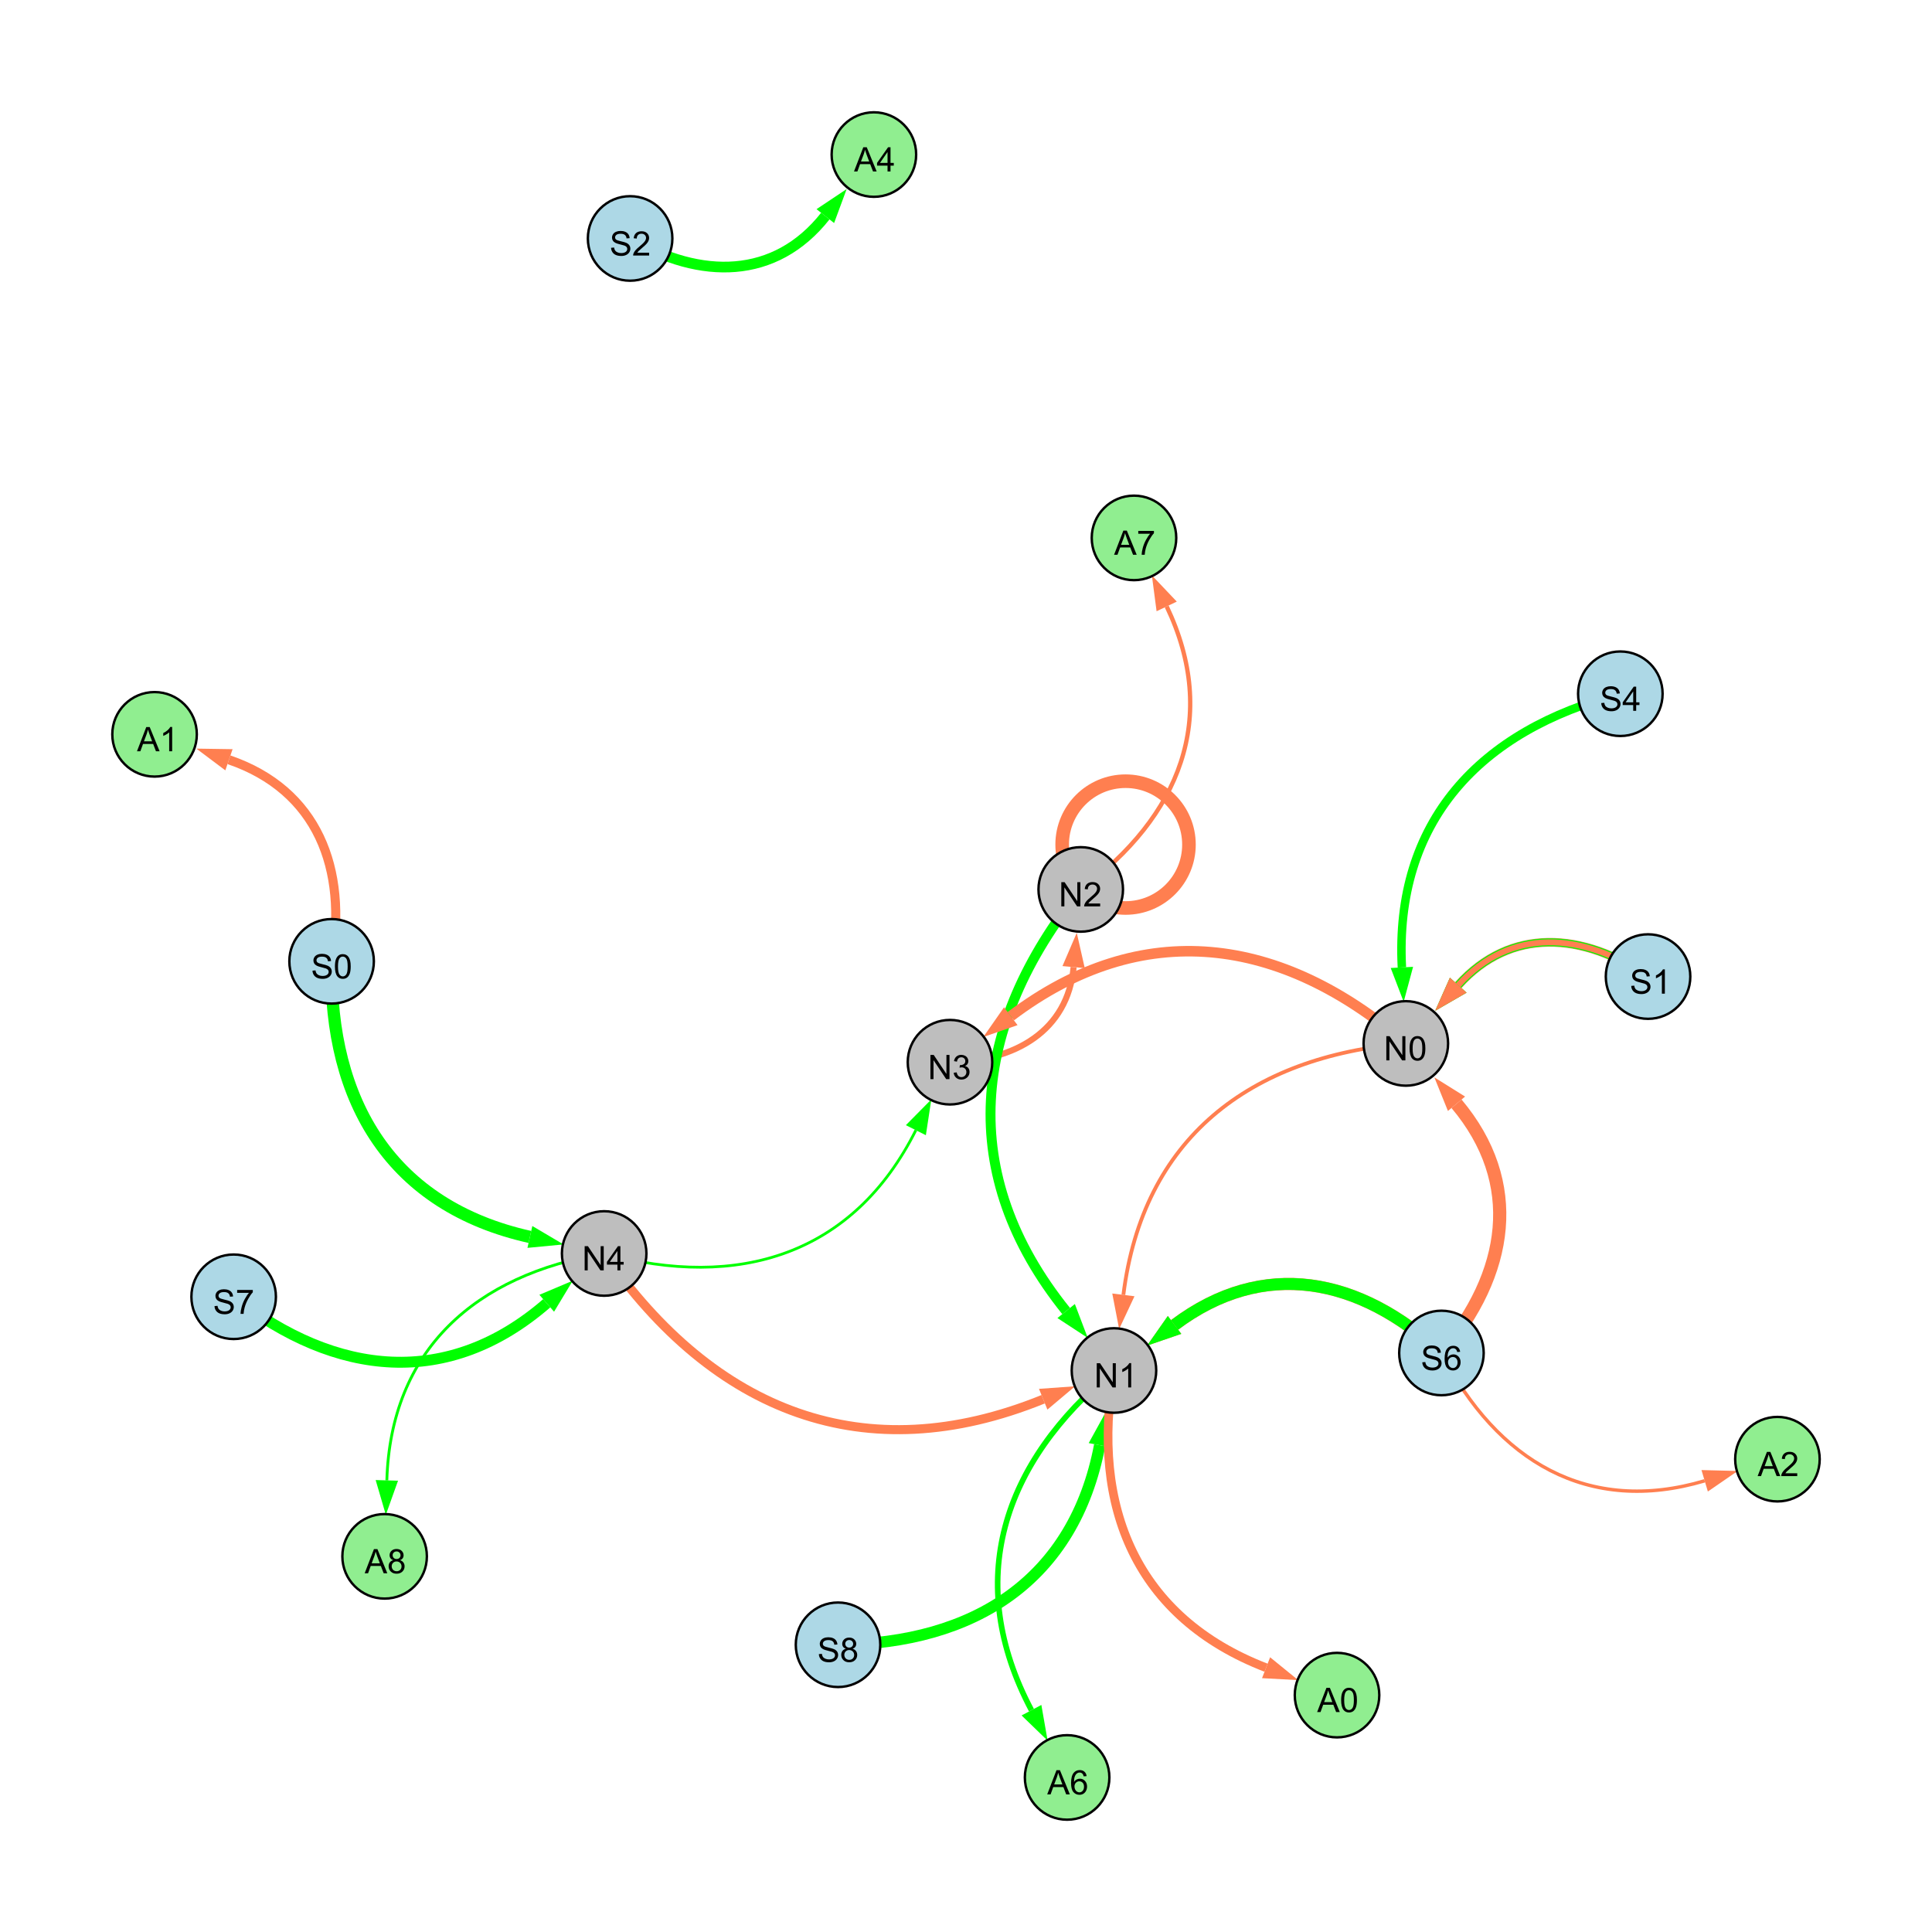 <?xml version="1.0" encoding="UTF-8"?>
<svg xmlns="http://www.w3.org/2000/svg" xmlns:xlink="http://www.w3.org/1999/xlink" width="800" height="800" viewBox="0 0 800 800">
<defs>
<g>
<g id="glyph-0-0">
<path d="M 0.629 -3.219 L 1.879 -3.328 C 1.938 -2.828 2.078 -2.418 2.293 -2.094 C 2.512 -1.773 2.848 -1.516 3.301 -1.316 C 3.758 -1.117 4.27 -1.02 4.84 -1.02 C 5.344 -1.02 5.793 -1.094 6.18 -1.242 C 6.566 -1.395 6.855 -1.602 7.043 -1.863 C 7.234 -2.125 7.328 -2.41 7.328 -2.719 C 7.328 -3.035 7.238 -3.309 7.055 -3.543 C 6.871 -3.777 6.57 -3.977 6.152 -4.137 C 5.883 -4.242 5.289 -4.402 4.367 -4.625 C 3.449 -4.844 2.805 -5.055 2.434 -5.25 C 1.953 -5.5 1.598 -5.812 1.363 -6.184 C 1.129 -6.555 1.012 -6.969 1.012 -7.43 C 1.012 -7.938 1.156 -8.41 1.441 -8.848 C 1.73 -9.289 2.148 -9.621 2.699 -9.852 C 3.25 -10.078 3.863 -10.191 4.539 -10.191 C 5.281 -10.191 5.938 -10.074 6.504 -9.832 C 7.07 -9.594 7.508 -9.242 7.812 -8.777 C 8.117 -8.312 8.281 -7.785 8.305 -7.199 L 7.035 -7.102 C 6.965 -7.734 6.734 -8.215 6.34 -8.539 C 5.945 -8.863 5.363 -9.023 4.594 -9.023 C 3.793 -9.023 3.207 -8.875 2.84 -8.582 C 2.473 -8.289 2.289 -7.934 2.289 -7.52 C 2.289 -7.16 2.422 -6.863 2.68 -6.633 C 2.934 -6.398 3.602 -6.16 4.68 -5.918 C 5.758 -5.672 6.496 -5.461 6.898 -5.277 C 7.48 -5.008 7.91 -4.668 8.188 -4.254 C 8.469 -3.844 8.605 -3.367 8.605 -2.828 C 8.605 -2.297 8.453 -1.793 8.148 -1.324 C 7.844 -0.852 7.406 -0.484 6.832 -0.223 C 6.262 0.039 5.617 0.172 4.902 0.172 C 3.996 0.172 3.234 0.039 2.621 -0.227 C 2.008 -0.488 1.527 -0.887 1.18 -1.418 C 0.832 -1.949 0.648 -2.551 0.629 -3.219 Z M 0.629 -3.219 "/>
</g>
<g id="glyph-0-1">
<path d="M 0.582 -4.941 C 0.582 -6.129 0.703 -7.082 0.945 -7.805 C 1.191 -8.527 1.555 -9.082 2.035 -9.477 C 2.516 -9.867 3.121 -10.062 3.848 -10.062 C 4.387 -10.062 4.859 -9.953 5.266 -9.738 C 5.668 -9.52 6.004 -9.211 6.27 -8.801 C 6.531 -8.395 6.738 -7.898 6.891 -7.312 C 7.039 -6.727 7.117 -5.938 7.117 -4.941 C 7.117 -3.766 6.996 -2.816 6.754 -2.094 C 6.512 -1.371 6.152 -0.816 5.672 -0.422 C 5.191 -0.027 4.582 0.172 3.848 0.172 C 2.883 0.172 2.125 -0.176 1.57 -0.867 C 0.91 -1.703 0.582 -3.059 0.582 -4.941 M 1.844 -4.941 C 1.844 -3.297 2.039 -2.203 2.422 -1.656 C 2.809 -1.113 3.285 -0.84 3.848 -0.84 C 4.414 -0.84 4.891 -1.113 5.273 -1.66 C 5.66 -2.207 5.852 -3.301 5.852 -4.941 C 5.852 -6.594 5.66 -7.688 5.273 -8.23 C 4.891 -8.773 4.41 -9.043 3.836 -9.043 C 3.27 -9.043 2.82 -8.805 2.48 -8.328 C 2.059 -7.715 1.844 -6.586 1.844 -4.941 Z M 1.844 -4.941 "/>
</g>
<g id="glyph-0-2">
<path d="M 1.066 0 L 1.066 -10.023 L 2.426 -10.023 L 7.691 -2.152 L 7.691 -10.023 L 8.961 -10.023 L 8.961 0 L 7.602 0 L 2.336 -7.875 L 2.336 0 Z M 1.066 0 "/>
</g>
<g id="glyph-0-3">
<path d="M 4.523 0 L 4.523 -2.398 L 0.18 -2.398 L 0.18 -3.527 L 4.75 -10.023 L 5.758 -10.023 L 5.758 -3.527 L 7.109 -3.527 L 7.109 -2.398 L 5.758 -2.398 L 5.758 0 L 4.523 0 M 4.523 -3.527 L 4.523 -8.047 L 1.387 -3.527 Z M 4.523 -3.527 "/>
</g>
<g id="glyph-0-4">
<path d="M 5.215 0 L 3.984 0 L 3.984 -7.84 C 3.688 -7.559 3.301 -7.277 2.82 -6.992 C 2.34 -6.711 1.906 -6.5 1.523 -6.359 L 1.523 -7.547 C 2.211 -7.871 2.812 -8.262 3.328 -8.723 C 3.844 -9.184 4.207 -9.629 4.422 -10.062 L 5.215 -10.062 Z M 5.215 0 "/>
</g>
<g id="glyph-0-5">
<path d="M 0.586 -2.645 L 1.82 -2.809 C 1.961 -2.113 2.199 -1.609 2.539 -1.301 C 2.879 -0.996 3.293 -0.84 3.781 -0.84 C 4.359 -0.84 4.848 -1.043 5.246 -1.441 C 5.645 -1.844 5.844 -2.34 5.844 -2.934 C 5.844 -3.496 5.66 -3.965 5.289 -4.332 C 4.922 -4.699 4.453 -4.883 3.883 -4.883 C 3.648 -4.883 3.359 -4.836 3.016 -4.742 L 3.152 -5.824 C 3.234 -5.816 3.301 -5.812 3.352 -5.812 C 3.875 -5.812 4.344 -5.945 4.766 -6.219 C 5.184 -6.492 5.395 -6.914 5.395 -7.484 C 5.395 -7.938 5.242 -8.309 4.938 -8.605 C 4.629 -8.902 4.234 -9.051 3.754 -9.051 C 3.273 -9.051 2.875 -8.898 2.555 -8.602 C 2.238 -8.297 2.031 -7.848 1.941 -7.246 L 0.711 -7.465 C 0.859 -8.289 1.203 -8.93 1.734 -9.383 C 2.27 -9.836 2.934 -10.062 3.727 -10.062 C 4.273 -10.062 4.777 -9.945 5.234 -9.711 C 5.695 -9.477 6.047 -9.156 6.293 -8.75 C 6.535 -8.344 6.656 -7.914 6.656 -7.457 C 6.656 -7.023 6.543 -6.629 6.309 -6.273 C 6.078 -5.918 5.734 -5.637 5.277 -5.43 C 5.871 -5.289 6.328 -5.008 6.656 -4.578 C 6.984 -4.145 7.148 -3.605 7.148 -2.961 C 7.148 -2.086 6.832 -1.344 6.195 -0.734 C 5.555 -0.125 4.75 0.18 3.773 0.18 C 2.895 0.18 2.164 -0.086 1.582 -0.609 C 1 -1.133 0.672 -1.812 0.586 -2.645 Z M 0.586 -2.645 "/>
</g>
<g id="glyph-0-6">
<path d="M 7.047 -1.184 L 7.047 0 L 0.422 0 C 0.414 -0.297 0.461 -0.582 0.566 -0.855 C 0.734 -1.305 1.008 -1.75 1.379 -2.188 C 1.75 -2.625 2.285 -3.133 2.988 -3.703 C 4.078 -4.598 4.812 -5.305 5.195 -5.828 C 5.578 -6.348 5.77 -6.844 5.77 -7.309 C 5.77 -7.797 5.594 -8.207 5.246 -8.543 C 4.898 -8.875 4.445 -9.043 3.883 -9.043 C 3.289 -9.043 2.816 -8.867 2.461 -8.512 C 2.105 -8.156 1.926 -7.664 1.922 -7.035 L 0.656 -7.164 C 0.742 -8.109 1.07 -8.828 1.633 -9.32 C 2.199 -9.816 2.957 -10.062 3.91 -10.062 C 4.871 -10.062 5.633 -9.797 6.195 -9.262 C 6.754 -8.73 7.035 -8.07 7.035 -7.281 C 7.035 -6.879 6.953 -6.484 6.789 -6.098 C 6.625 -5.711 6.352 -5.301 5.973 -4.875 C 5.59 -4.445 4.957 -3.859 4.074 -3.109 C 3.336 -2.492 2.863 -2.07 2.652 -1.848 C 2.441 -1.629 2.27 -1.406 2.133 -1.184 Z M 7.047 -1.184 "/>
</g>
<g id="glyph-0-7">
<path d="M 6.965 -7.566 L 5.742 -7.473 C 5.633 -7.953 5.477 -8.305 5.277 -8.523 C 4.945 -8.875 4.535 -9.051 4.047 -9.051 C 3.656 -9.051 3.312 -8.941 3.016 -8.723 C 2.629 -8.441 2.32 -8.027 2.098 -7.484 C 1.875 -6.941 1.758 -6.172 1.75 -5.168 C 2.047 -5.617 2.41 -5.953 2.836 -6.172 C 3.266 -6.391 3.715 -6.5 4.184 -6.5 C 5.004 -6.5 5.703 -6.199 6.277 -5.594 C 6.855 -4.992 7.145 -4.211 7.145 -3.254 C 7.145 -2.625 7.008 -2.039 6.738 -1.5 C 6.465 -0.961 6.094 -0.547 5.617 -0.258 C 5.145 0.027 4.609 0.172 4.008 0.172 C 2.98 0.172 2.145 -0.207 1.496 -0.961 C 0.852 -1.715 0.527 -2.957 0.527 -4.688 C 0.527 -6.625 0.883 -8.035 1.602 -8.914 C 2.223 -9.68 3.066 -10.062 4.121 -10.062 C 4.91 -10.062 5.555 -9.84 6.059 -9.398 C 6.562 -8.957 6.867 -8.348 6.965 -7.566 M 1.941 -3.246 C 1.941 -2.824 2.031 -2.418 2.211 -2.031 C 2.391 -1.645 2.645 -1.348 2.969 -1.145 C 3.289 -0.941 3.629 -0.84 3.984 -0.84 C 4.504 -0.84 4.953 -1.051 5.324 -1.469 C 5.699 -1.891 5.887 -2.457 5.887 -3.18 C 5.887 -3.871 5.699 -4.418 5.332 -4.816 C 4.961 -5.215 4.5 -5.414 3.938 -5.414 C 3.383 -5.414 2.91 -5.215 2.523 -4.816 C 2.137 -4.418 1.941 -3.895 1.941 -3.246 Z M 1.941 -3.246 "/>
</g>
<g id="glyph-0-8">
<path d="M 2.477 -5.434 C 1.965 -5.621 1.586 -5.887 1.34 -6.234 C 1.094 -6.582 0.969 -6.996 0.969 -7.477 C 0.969 -8.207 1.234 -8.82 1.758 -9.316 C 2.281 -9.812 2.977 -10.062 3.848 -10.062 C 4.723 -10.062 5.43 -9.809 5.961 -9.301 C 6.492 -8.793 6.762 -8.172 6.762 -7.445 C 6.762 -6.98 6.641 -6.574 6.395 -6.23 C 6.152 -5.887 5.781 -5.621 5.285 -5.434 C 5.898 -5.234 6.367 -4.91 6.688 -4.465 C 7.012 -4.016 7.172 -3.484 7.172 -2.863 C 7.172 -2.008 6.867 -1.289 6.262 -0.703 C 5.656 -0.121 4.859 0.172 3.867 0.172 C 2.879 0.172 2.082 -0.121 1.477 -0.707 C 0.871 -1.293 0.566 -2.023 0.566 -2.898 C 0.566 -3.551 0.734 -4.098 1.062 -4.535 C 1.395 -4.977 1.863 -5.273 2.477 -5.434 M 2.227 -7.52 C 2.227 -7.047 2.383 -6.656 2.688 -6.359 C 2.992 -6.055 3.387 -5.906 3.875 -5.906 C 4.352 -5.906 4.738 -6.055 5.043 -6.355 C 5.344 -6.652 5.496 -7.02 5.496 -7.453 C 5.496 -7.902 5.34 -8.281 5.027 -8.59 C 4.715 -8.898 4.328 -9.051 3.863 -9.051 C 3.395 -9.051 3.004 -8.898 2.695 -8.602 C 2.383 -8.297 2.227 -7.938 2.227 -7.52 M 1.832 -2.891 C 1.832 -2.539 1.914 -2.203 2.082 -1.875 C 2.246 -1.547 2.496 -1.289 2.824 -1.109 C 3.152 -0.93 3.504 -0.84 3.883 -0.84 C 4.469 -0.84 4.957 -1.031 5.34 -1.406 C 5.723 -1.785 5.914 -2.266 5.914 -2.852 C 5.914 -3.441 5.715 -3.934 5.32 -4.32 C 4.926 -4.707 4.434 -4.902 3.844 -4.902 C 3.262 -4.902 2.785 -4.711 2.402 -4.328 C 2.023 -3.945 1.832 -3.465 1.832 -2.891 Z M 1.832 -2.891 "/>
</g>
<g id="glyph-0-9">
<path d="M 0.664 -8.711 L 0.664 -9.891 L 7.148 -9.891 L 7.148 -8.934 C 6.512 -8.254 5.879 -7.352 5.254 -6.227 C 4.625 -5.102 4.141 -3.945 3.801 -2.754 C 3.555 -1.918 3.398 -0.996 3.328 0 L 2.062 0 C 2.078 -0.789 2.234 -1.742 2.531 -2.859 C 2.824 -3.973 3.25 -5.051 3.805 -6.086 C 4.359 -7.125 4.945 -8 5.57 -8.711 Z M 0.664 -8.711 "/>
</g>
<g id="glyph-0-10">
<path d="M -0.02 0 L 3.828 -10.023 L 5.258 -10.023 L 9.359 0 L 7.848 0 L 6.68 -3.035 L 2.488 -3.035 L 1.387 0 L -0.02 0 M 2.871 -4.117 L 6.27 -4.117 L 5.223 -6.891 C 4.902 -7.734 4.668 -8.426 4.512 -8.969 C 4.383 -8.328 4.203 -7.688 3.973 -7.055 Z M 2.871 -4.117 "/>
</g>
</g>
</defs>
<rect x="-80" y="-80" width="960" height="960" fill="rgb(100%, 100%, 100%)" fill-opacity="1"/>
<path fill="none" stroke-width="5.091" stroke-linecap="butt" stroke-linejoin="miter" stroke="rgb(0%, 100%, 0%)" stroke-opacity="1" stroke-miterlimit="10" d="M 137.312 398.066 C 136.148 456.637 162.445 499.504 219.418 512.191 "/>
<path fill-rule="nonzero" fill="rgb(0%, 100%, 0%)" fill-opacity="1" d="M 233.344 515.293 L 218.41 516.715 L 220.426 507.668 L 233.344 515.293 "/>
<path fill="none" stroke-width="1.562" stroke-linecap="butt" stroke-linejoin="miter" stroke="rgb(100%, 49.804%, 31.373%)" stroke-opacity="1" stroke-miterlimit="10" d="M 582.129 432.062 C 517.113 437.527 473.199 471.621 465.168 536.18 "/>
<path fill-rule="nonzero" fill="rgb(100%, 49.804%, 31.373%)" fill-opacity="1" d="M 463.406 550.336 L 460.566 535.609 L 469.766 536.754 L 463.406 550.336 "/>
<path fill="none" stroke-width="2.517" stroke-linecap="butt" stroke-linejoin="miter" stroke="rgb(100%, 49.804%, 31.373%)" stroke-opacity="1" stroke-miterlimit="10" d="M 393.371 439.836 C 420.277 439.508 442.148 426.82 444.562 400.457 "/>
<path fill-rule="nonzero" fill="rgb(100%, 49.804%, 31.373%)" fill-opacity="1" d="M 445.863 386.25 L 449.18 400.879 L 439.945 400.035 L 445.863 386.25 "/>
<path fill="none" stroke-width="5.63" stroke-linecap="butt" stroke-linejoin="miter" stroke="rgb(100%, 49.804%, 31.373%)" stroke-opacity="1" stroke-miterlimit="10" d="M 492.32 349.73 C 492.32 364.227 480.57 375.98 466.07 375.98 C 451.574 375.98 439.82 364.227 439.82 349.73 C 439.82 335.234 451.574 323.48 466.07 323.48 C 480.57 323.48 492.32 335.234 492.32 349.73 "/>
<path fill="none" stroke-width="5.456" stroke-linecap="butt" stroke-linejoin="miter" stroke="rgb(100%, 49.804%, 31.373%)" stroke-opacity="1" stroke-miterlimit="10" d="M 596.871 560.238 C 624.75 527.398 630.629 489.809 603.109 457.043 "/>
<path fill-rule="nonzero" fill="rgb(100%, 49.804%, 31.373%)" fill-opacity="1" d="M 593.934 446.117 L 606.66 454.062 L 599.559 460.023 L 593.934 446.117 "/>
<path fill="none" stroke-width="5.042" stroke-linecap="butt" stroke-linejoin="miter" stroke="rgb(100%, 49.804%, 31.373%)" stroke-opacity="1" stroke-miterlimit="10" d="M 596.871 560.238 C 562.938 528.738 523.156 520.953 486.359 548.625 "/>
<path fill-rule="nonzero" fill="rgb(100%, 49.804%, 31.373%)" fill-opacity="1" d="M 474.961 557.199 L 483.574 544.918 L 489.148 552.328 L 474.961 557.199 "/>
<path fill="none" stroke-width="3.616" stroke-linecap="butt" stroke-linejoin="miter" stroke="rgb(100%, 49.804%, 31.373%)" stroke-opacity="1" stroke-miterlimit="10" d="M 682.422 404.375 C 655.332 385.914 625.5 383.836 603.824 407.938 "/>
<path fill-rule="nonzero" fill="rgb(100%, 49.804%, 31.373%)" fill-opacity="1" d="M 594.285 418.547 L 600.375 404.84 L 607.27 411.039 L 594.285 418.547 "/>
<path fill="none" stroke-width="3.751" stroke-linecap="butt" stroke-linejoin="miter" stroke="rgb(100%, 49.804%, 31.373%)" stroke-opacity="1" stroke-miterlimit="10" d="M 250.172 519.039 C 295.684 584.605 358.16 609.352 431.965 579.387 "/>
<path fill-rule="nonzero" fill="rgb(100%, 49.804%, 31.373%)" fill-opacity="1" d="M 445.184 574.023 L 433.707 583.684 L 430.223 575.094 L 445.184 574.023 "/>
<path fill="none" stroke-width="1.144" stroke-linecap="butt" stroke-linejoin="miter" stroke="rgb(0%, 100%, 0%)" stroke-opacity="1" stroke-miterlimit="10" d="M 250.172 519.039 C 305.957 534.293 353.398 519.492 379.242 467.988 "/>
<path fill-rule="nonzero" fill="rgb(0%, 100%, 0%)" fill-opacity="1" d="M 385.641 455.238 L 383.383 470.066 L 375.098 465.91 L 385.641 455.238 "/>
<path fill="none" stroke-width="3.279" stroke-linecap="butt" stroke-linejoin="miter" stroke="rgb(0%, 100%, 0%)" stroke-opacity="1" stroke-miterlimit="10" d="M 682.422 404.375 C 655.332 385.914 625.5 383.836 603.824 407.938 "/>
<path fill-rule="nonzero" fill="rgb(0%, 100%, 0%)" fill-opacity="1" d="M 594.285 418.547 L 600.375 404.84 L 607.27 411.039 L 594.285 418.547 "/>
<path fill="none" stroke-width="2.429" stroke-linecap="butt" stroke-linejoin="miter" stroke="rgb(100%, 49.804%, 31.373%)" stroke-opacity="1" stroke-miterlimit="10" d="M 682.422 404.375 C 655.332 385.914 625.5 383.836 603.824 407.938 "/>
<path fill-rule="nonzero" fill="rgb(100%, 49.804%, 31.373%)" fill-opacity="1" d="M 594.285 418.547 L 600.375 404.84 L 607.27 411.039 L 594.285 418.547 "/>
<path fill="none" stroke-width="4.107" stroke-linecap="butt" stroke-linejoin="miter" stroke="rgb(0%, 100%, 0%)" stroke-opacity="1" stroke-miterlimit="10" d="M 447.512 368.293 C 401.852 424.977 395.957 486.293 441.469 542.871 "/>
<path fill-rule="nonzero" fill="rgb(0%, 100%, 0%)" fill-opacity="1" d="M 450.41 553.988 L 437.855 545.777 L 445.078 539.969 L 450.41 553.988 "/>
<path fill="none" stroke-width="4.346" stroke-linecap="butt" stroke-linejoin="miter" stroke="rgb(100%, 49.804%, 31.373%)" stroke-opacity="1" stroke-miterlimit="10" d="M 582.129 432.062 C 530.422 387.41 472.895 379.688 418.547 420.793 "/>
<path fill-rule="nonzero" fill="rgb(100%, 49.804%, 31.373%)" fill-opacity="1" d="M 407.172 429.398 L 415.754 417.094 L 421.344 424.488 L 407.172 429.398 "/>
<path fill="none" stroke-width="4.916" stroke-linecap="butt" stroke-linejoin="miter" stroke="rgb(0%, 100%, 0%)" stroke-opacity="1" stroke-miterlimit="10" d="M 596.871 560.238 C 562.938 528.738 523.156 520.953 486.359 548.625 "/>
<path fill-rule="nonzero" fill="rgb(0%, 100%, 0%)" fill-opacity="1" d="M 474.961 557.199 L 483.574 544.918 L 489.148 552.328 L 474.961 557.199 "/>
<path fill="none" stroke-width="4.722" stroke-linecap="butt" stroke-linejoin="miter" stroke="rgb(0%, 100%, 0%)" stroke-opacity="1" stroke-miterlimit="10" d="M 347.012 681.07 C 403.789 680.609 444.762 653.988 455.367 598.422 "/>
<path fill-rule="nonzero" fill="rgb(0%, 100%, 0%)" fill-opacity="1" d="M 458.043 584.41 L 459.918 599.293 L 450.812 597.555 L 458.043 584.41 "/>
<path fill="none" stroke-width="3.5" stroke-linecap="butt" stroke-linejoin="miter" stroke="rgb(0%, 100%, 0%)" stroke-opacity="1" stroke-miterlimit="10" d="M 670.949 287.262 C 612.469 302.422 577.371 340.453 580.496 400.586 "/>
<path fill-rule="nonzero" fill="rgb(0%, 100%, 0%)" fill-opacity="1" d="M 581.234 414.832 L 575.867 400.828 L 585.125 400.348 L 581.234 414.832 "/>
<path fill="none" stroke-width="4.511" stroke-linecap="butt" stroke-linejoin="miter" stroke="rgb(0%, 100%, 0%)" stroke-opacity="1" stroke-miterlimit="10" d="M 96.754 536.965 C 139.293 570.27 185.734 574.891 226.391 539.652 "/>
<path fill-rule="nonzero" fill="rgb(0%, 100%, 0%)" fill-opacity="1" d="M 237.172 530.309 L 229.426 543.152 L 223.355 536.148 L 237.172 530.309 "/>
<path fill="none" stroke-width="2.312" stroke-linecap="butt" stroke-linejoin="miter" stroke="rgb(0%, 100%, 0%)" stroke-opacity="1" stroke-miterlimit="10" d="M 461.27 567.492 C 414.719 605.836 398.957 655.043 427.109 708.152 "/>
<path fill-rule="nonzero" fill="rgb(0%, 100%, 0%)" fill-opacity="1" d="M 433.793 720.758 L 423.016 710.324 L 431.207 705.98 L 433.793 720.758 "/>
<path fill="none" stroke-width="4.424" stroke-linecap="butt" stroke-linejoin="miter" stroke="rgb(0%, 100%, 0%)" stroke-opacity="1" stroke-miterlimit="10" d="M 260.918 98.738 C 290.176 115.859 320.961 115.809 341.746 89.48 "/>
<path fill-rule="nonzero" fill="rgb(0%, 100%, 0%)" fill-opacity="1" d="M 350.586 78.285 L 345.383 92.355 L 338.105 86.609 L 350.586 78.285 "/>
<path fill="none" stroke-width="3.774" stroke-linecap="butt" stroke-linejoin="miter" stroke="rgb(100%, 49.804%, 31.373%)" stroke-opacity="1" stroke-miterlimit="10" d="M 137.312 398.066 C 144.008 359.621 131.438 327.129 94.809 314.605 "/>
<path fill-rule="nonzero" fill="rgb(100%, 49.804%, 31.373%)" fill-opacity="1" d="M 81.309 309.988 L 96.309 310.219 L 93.309 318.992 L 81.309 309.988 "/>
<path fill="none" stroke-width="1.784" stroke-linecap="butt" stroke-linejoin="miter" stroke="rgb(100%, 49.804%, 31.373%)" stroke-opacity="1" stroke-miterlimit="10" d="M 447.512 368.293 C 488.668 338.129 504.973 296.953 483.102 251.109 "/>
<path fill-rule="nonzero" fill="rgb(100%, 49.804%, 31.373%)" fill-opacity="1" d="M 476.961 238.234 L 487.285 249.113 L 478.918 253.105 L 476.961 238.234 "/>
<path fill="none" stroke-width="3.591" stroke-linecap="butt" stroke-linejoin="miter" stroke="rgb(100%, 49.804%, 31.373%)" stroke-opacity="1" stroke-miterlimit="10" d="M 461.27 567.492 C 451.496 624.262 470.711 669.898 524.254 690.566 "/>
<path fill-rule="nonzero" fill="rgb(100%, 49.804%, 31.373%)" fill-opacity="1" d="M 537.562 695.703 L 522.582 694.891 L 525.922 686.242 L 537.562 695.703 "/>
<path fill="none" stroke-width="1.172" stroke-linecap="butt" stroke-linejoin="miter" stroke="rgb(0%, 100%, 0%)" stroke-opacity="1" stroke-miterlimit="10" d="M 250.172 519.039 C 196.688 527.863 161.762 559.035 160.184 612.992 "/>
<path fill-rule="nonzero" fill="rgb(0%, 100%, 0%)" fill-opacity="1" d="M 159.766 627.254 L 155.551 612.859 L 164.816 613.129 L 159.766 627.254 "/>
<path fill="none" stroke-width="1.413" stroke-linecap="butt" stroke-linejoin="miter" stroke="rgb(100%, 49.804%, 31.373%)" stroke-opacity="1" stroke-miterlimit="10" d="M 596.871 560.238 C 619.969 605.129 657.703 627.484 705.867 613.168 "/>
<path fill-rule="nonzero" fill="rgb(100%, 49.804%, 31.373%)" fill-opacity="1" d="M 719.543 609.102 L 707.188 617.609 L 704.547 608.723 L 719.543 609.102 "/>
<path fill-rule="nonzero" fill="rgb(67.843%, 84.706%, 90.196%)" fill-opacity="1" stroke-width="1" stroke-linecap="butt" stroke-linejoin="miter" stroke="rgb(0%, 0%, 0%)" stroke-opacity="1" stroke-miterlimit="10" d="M 154.812 398.066 C 154.812 407.734 146.977 415.566 137.312 415.566 C 127.645 415.566 119.812 407.734 119.812 398.066 C 119.812 388.402 127.645 380.566 137.312 380.566 C 146.977 380.566 154.812 388.402 154.812 398.066 "/>
<path fill-rule="nonzero" fill="rgb(74.51%, 74.51%, 74.51%)" fill-opacity="1" stroke-width="1" stroke-linecap="butt" stroke-linejoin="miter" stroke="rgb(0%, 0%, 0%)" stroke-opacity="1" stroke-miterlimit="10" d="M 267.672 519.039 C 267.672 528.707 259.836 536.539 250.172 536.539 C 240.504 536.539 232.672 528.707 232.672 519.039 C 232.672 509.375 240.504 501.539 250.172 501.539 C 259.836 501.539 267.672 509.375 267.672 519.039 "/>
<path fill-rule="nonzero" fill="rgb(74.51%, 74.51%, 74.51%)" fill-opacity="1" stroke-width="1" stroke-linecap="butt" stroke-linejoin="miter" stroke="rgb(0%, 0%, 0%)" stroke-opacity="1" stroke-miterlimit="10" d="M 599.629 432.062 C 599.629 441.727 591.797 449.562 582.129 449.562 C 572.465 449.562 564.629 441.727 564.629 432.062 C 564.629 422.398 572.465 414.562 582.129 414.562 C 591.797 414.562 599.629 422.398 599.629 432.062 "/>
<path fill-rule="nonzero" fill="rgb(74.51%, 74.51%, 74.51%)" fill-opacity="1" stroke-width="1" stroke-linecap="butt" stroke-linejoin="miter" stroke="rgb(0%, 0%, 0%)" stroke-opacity="1" stroke-miterlimit="10" d="M 478.77 567.492 C 478.77 577.156 470.938 584.992 461.27 584.992 C 451.605 584.992 443.77 577.156 443.77 567.492 C 443.77 557.824 451.605 549.992 461.27 549.992 C 470.938 549.992 478.77 557.824 478.77 567.492 "/>
<path fill-rule="nonzero" fill="rgb(74.51%, 74.51%, 74.51%)" fill-opacity="1" stroke-width="1" stroke-linecap="butt" stroke-linejoin="miter" stroke="rgb(0%, 0%, 0%)" stroke-opacity="1" stroke-miterlimit="10" d="M 410.871 439.836 C 410.871 449.5 403.035 457.336 393.371 457.336 C 383.703 457.336 375.871 449.5 375.871 439.836 C 375.871 430.172 383.703 422.336 393.371 422.336 C 403.035 422.336 410.871 430.172 410.871 439.836 "/>
<path fill-rule="nonzero" fill="rgb(74.51%, 74.51%, 74.51%)" fill-opacity="1" stroke-width="1" stroke-linecap="butt" stroke-linejoin="miter" stroke="rgb(0%, 0%, 0%)" stroke-opacity="1" stroke-miterlimit="10" d="M 465.012 368.293 C 465.012 377.957 457.176 385.793 447.512 385.793 C 437.844 385.793 430.012 377.957 430.012 368.293 C 430.012 358.629 437.844 350.793 447.512 350.793 C 457.176 350.793 465.012 358.629 465.012 368.293 "/>
<path fill-rule="nonzero" fill="rgb(67.843%, 84.706%, 90.196%)" fill-opacity="1" stroke-width="1" stroke-linecap="butt" stroke-linejoin="miter" stroke="rgb(0%, 0%, 0%)" stroke-opacity="1" stroke-miterlimit="10" d="M 614.371 560.238 C 614.371 569.902 606.535 577.738 596.871 577.738 C 587.207 577.738 579.371 569.902 579.371 560.238 C 579.371 550.574 587.207 542.738 596.871 542.738 C 606.535 542.738 614.371 550.574 614.371 560.238 "/>
<path fill-rule="nonzero" fill="rgb(67.843%, 84.706%, 90.196%)" fill-opacity="1" stroke-width="1" stroke-linecap="butt" stroke-linejoin="miter" stroke="rgb(0%, 0%, 0%)" stroke-opacity="1" stroke-miterlimit="10" d="M 699.922 404.375 C 699.922 414.043 692.086 421.875 682.422 421.875 C 672.754 421.875 664.922 414.043 664.922 404.375 C 664.922 394.711 672.754 386.875 682.422 386.875 C 692.086 386.875 699.922 394.711 699.922 404.375 "/>
<path fill-rule="nonzero" fill="rgb(67.843%, 84.706%, 90.196%)" fill-opacity="1" stroke-width="1" stroke-linecap="butt" stroke-linejoin="miter" stroke="rgb(0%, 0%, 0%)" stroke-opacity="1" stroke-miterlimit="10" d="M 364.512 681.07 C 364.512 690.734 356.676 698.57 347.012 698.57 C 337.348 698.57 329.512 690.734 329.512 681.07 C 329.512 671.402 337.348 663.57 347.012 663.57 C 356.676 663.57 364.512 671.402 364.512 681.07 "/>
<path fill-rule="nonzero" fill="rgb(67.843%, 84.706%, 90.196%)" fill-opacity="1" stroke-width="1" stroke-linecap="butt" stroke-linejoin="miter" stroke="rgb(0%, 0%, 0%)" stroke-opacity="1" stroke-miterlimit="10" d="M 688.449 287.262 C 688.449 296.93 680.617 304.762 670.949 304.762 C 661.285 304.762 653.449 296.93 653.449 287.262 C 653.449 277.598 661.285 269.762 670.949 269.762 C 680.617 269.762 688.449 277.598 688.449 287.262 "/>
<path fill-rule="nonzero" fill="rgb(67.843%, 84.706%, 90.196%)" fill-opacity="1" stroke-width="1" stroke-linecap="butt" stroke-linejoin="miter" stroke="rgb(0%, 0%, 0%)" stroke-opacity="1" stroke-miterlimit="10" d="M 114.254 536.965 C 114.254 546.629 106.418 554.465 96.754 554.465 C 87.09 554.465 79.254 546.629 79.254 536.965 C 79.254 527.297 87.09 519.465 96.754 519.465 C 106.418 519.465 114.254 527.297 114.254 536.965 "/>
<path fill-rule="nonzero" fill="rgb(56.471%, 93.333%, 56.471%)" fill-opacity="1" stroke-width="1" stroke-linecap="butt" stroke-linejoin="miter" stroke="rgb(0%, 0%, 0%)" stroke-opacity="1" stroke-miterlimit="10" d="M 459.371 736 C 459.371 745.664 451.535 753.5 441.871 753.5 C 432.207 753.5 424.371 745.664 424.371 736 C 424.371 726.336 432.207 718.5 441.871 718.5 C 451.535 718.5 459.371 726.336 459.371 736 "/>
<path fill-rule="nonzero" fill="rgb(67.843%, 84.706%, 90.196%)" fill-opacity="1" stroke-width="1" stroke-linecap="butt" stroke-linejoin="miter" stroke="rgb(0%, 0%, 0%)" stroke-opacity="1" stroke-miterlimit="10" d="M 278.418 98.738 C 278.418 108.406 270.586 116.238 260.918 116.238 C 251.254 116.238 243.418 108.406 243.418 98.738 C 243.418 89.074 251.254 81.238 260.918 81.238 C 270.586 81.238 278.418 89.074 278.418 98.738 "/>
<path fill-rule="nonzero" fill="rgb(56.471%, 93.333%, 56.471%)" fill-opacity="1" stroke-width="1" stroke-linecap="butt" stroke-linejoin="miter" stroke="rgb(0%, 0%, 0%)" stroke-opacity="1" stroke-miterlimit="10" d="M 379.363 64 C 379.363 73.664 371.527 81.5 361.863 81.5 C 352.199 81.5 344.363 73.664 344.363 64 C 344.363 54.336 352.199 46.5 361.863 46.5 C 371.527 46.5 379.363 54.336 379.363 64 "/>
<path fill-rule="nonzero" fill="rgb(56.471%, 93.333%, 56.471%)" fill-opacity="1" stroke-width="1" stroke-linecap="butt" stroke-linejoin="miter" stroke="rgb(0%, 0%, 0%)" stroke-opacity="1" stroke-miterlimit="10" d="M 81.5 304.07 C 81.5 313.734 73.664 321.57 64 321.57 C 54.336 321.57 46.5 313.734 46.5 304.07 C 46.5 294.406 54.336 286.57 64 286.57 C 73.664 286.57 81.5 294.406 81.5 304.07 "/>
<path fill-rule="nonzero" fill="rgb(56.471%, 93.333%, 56.471%)" fill-opacity="1" stroke-width="1" stroke-linecap="butt" stroke-linejoin="miter" stroke="rgb(0%, 0%, 0%)" stroke-opacity="1" stroke-miterlimit="10" d="M 487.062 222.734 C 487.062 232.398 479.23 240.234 469.562 240.234 C 459.898 240.234 452.062 232.398 452.062 222.734 C 452.062 213.07 459.898 205.234 469.562 205.234 C 479.23 205.234 487.062 213.07 487.062 222.734 "/>
<path fill-rule="nonzero" fill="rgb(56.471%, 93.333%, 56.471%)" fill-opacity="1" stroke-width="1" stroke-linecap="butt" stroke-linejoin="miter" stroke="rgb(0%, 0%, 0%)" stroke-opacity="1" stroke-miterlimit="10" d="M 571.137 701.91 C 571.137 711.574 563.301 719.41 553.637 719.41 C 543.973 719.41 536.137 711.574 536.137 701.91 C 536.137 692.246 543.973 684.41 553.637 684.41 C 563.301 684.41 571.137 692.246 571.137 701.91 "/>
<path fill-rule="nonzero" fill="rgb(56.471%, 93.333%, 56.471%)" fill-opacity="1" stroke-width="1" stroke-linecap="butt" stroke-linejoin="miter" stroke="rgb(0%, 0%, 0%)" stroke-opacity="1" stroke-miterlimit="10" d="M 176.762 644.449 C 176.762 654.113 168.926 661.949 159.262 661.949 C 149.598 661.949 141.762 654.113 141.762 644.449 C 141.762 634.785 149.598 626.949 159.262 626.949 C 168.926 626.949 176.762 634.785 176.762 644.449 "/>
<path fill-rule="nonzero" fill="rgb(56.471%, 93.333%, 56.471%)" fill-opacity="1" stroke-width="1" stroke-linecap="butt" stroke-linejoin="miter" stroke="rgb(0%, 0%, 0%)" stroke-opacity="1" stroke-miterlimit="10" d="M 753.5 604.211 C 753.5 613.875 745.664 621.711 736 621.711 C 726.336 621.711 718.5 613.875 718.5 604.211 C 718.5 594.543 726.336 586.711 736 586.711 C 745.664 586.711 753.5 594.543 753.5 604.211 "/>
<g fill="rgb(0%, 0%, 0%)" fill-opacity="1">
<use xlink:href="#glyph-0-0" x="128.77" y="405.148"/>
<use xlink:href="#glyph-0-1" x="138.107" y="405.148"/>
</g>
<g fill="rgb(0%, 0%, 0%)" fill-opacity="1">
<use xlink:href="#glyph-0-2" x="241.027" y="526.035"/>
<use xlink:href="#glyph-0-3" x="251.138" y="526.035"/>
</g>
<g fill="rgb(0%, 0%, 0%)" fill-opacity="1">
<use xlink:href="#glyph-0-2" x="572.984" y="439.078"/>
<use xlink:href="#glyph-0-1" x="583.095" y="439.078"/>
</g>
<g fill="rgb(0%, 0%, 0%)" fill-opacity="1">
<use xlink:href="#glyph-0-2" x="453.074" y="574.504"/>
<use xlink:href="#glyph-0-4" x="463.185" y="574.504"/>
</g>
<g fill="rgb(0%, 0%, 0%)" fill-opacity="1">
<use xlink:href="#glyph-0-2" x="384.207" y="446.852"/>
<use xlink:href="#glyph-0-5" x="394.317" y="446.852"/>
</g>
<g fill="rgb(0%, 0%, 0%)" fill-opacity="1">
<use xlink:href="#glyph-0-2" x="438.398" y="375.309"/>
<use xlink:href="#glyph-0-6" x="448.509" y="375.309"/>
</g>
<g fill="rgb(0%, 0%, 0%)" fill-opacity="1">
<use xlink:href="#glyph-0-0" x="588.316" y="567.316"/>
<use xlink:href="#glyph-0-7" x="597.654" y="567.316"/>
</g>
<g fill="rgb(0%, 0%, 0%)" fill-opacity="1">
<use xlink:href="#glyph-0-0" x="674.828" y="411.457"/>
<use xlink:href="#glyph-0-4" x="684.166" y="411.457"/>
</g>
<g fill="rgb(0%, 0%, 0%)" fill-opacity="1">
<use xlink:href="#glyph-0-0" x="338.441" y="688.148"/>
<use xlink:href="#glyph-0-8" x="347.779" y="688.148"/>
</g>
<g fill="rgb(0%, 0%, 0%)" fill-opacity="1">
<use xlink:href="#glyph-0-0" x="662.414" y="294.344"/>
<use xlink:href="#glyph-0-3" x="671.752" y="294.344"/>
</g>
<g fill="rgb(0%, 0%, 0%)" fill-opacity="1">
<use xlink:href="#glyph-0-0" x="88.195" y="544.043"/>
<use xlink:href="#glyph-0-9" x="97.533" y="544.043"/>
</g>
<g fill="rgb(0%, 0%, 0%)" fill-opacity="1">
<use xlink:href="#glyph-0-10" x="433.641" y="743.016"/>
<use xlink:href="#glyph-0-7" x="442.979" y="743.016"/>
</g>
<g fill="rgb(0%, 0%, 0%)" fill-opacity="1">
<use xlink:href="#glyph-0-0" x="252.41" y="105.82"/>
<use xlink:href="#glyph-0-6" x="261.748" y="105.82"/>
</g>
<g fill="rgb(0%, 0%, 0%)" fill-opacity="1">
<use xlink:href="#glyph-0-10" x="353.648" y="70.992"/>
<use xlink:href="#glyph-0-3" x="362.986" y="70.992"/>
</g>
<g fill="rgb(0%, 0%, 0%)" fill-opacity="1">
<use xlink:href="#glyph-0-10" x="56.734" y="311.086"/>
<use xlink:href="#glyph-0-4" x="66.072" y="311.086"/>
</g>
<g fill="rgb(0%, 0%, 0%)" fill-opacity="1">
<use xlink:href="#glyph-0-10" x="461.332" y="229.727"/>
<use xlink:href="#glyph-0-9" x="470.67" y="229.727"/>
</g>
<g fill="rgb(0%, 0%, 0%)" fill-opacity="1">
<use xlink:href="#glyph-0-10" x="545.418" y="708.926"/>
<use xlink:href="#glyph-0-1" x="554.756" y="708.926"/>
</g>
<g fill="rgb(0%, 0%, 0%)" fill-opacity="1">
<use xlink:href="#glyph-0-10" x="151.02" y="651.465"/>
<use xlink:href="#glyph-0-8" x="160.357" y="651.465"/>
</g>
<g fill="rgb(0%, 0%, 0%)" fill-opacity="1">
<use xlink:href="#glyph-0-10" x="727.816" y="611.223"/>
<use xlink:href="#glyph-0-6" x="737.154" y="611.223"/>
</g>
</svg>
